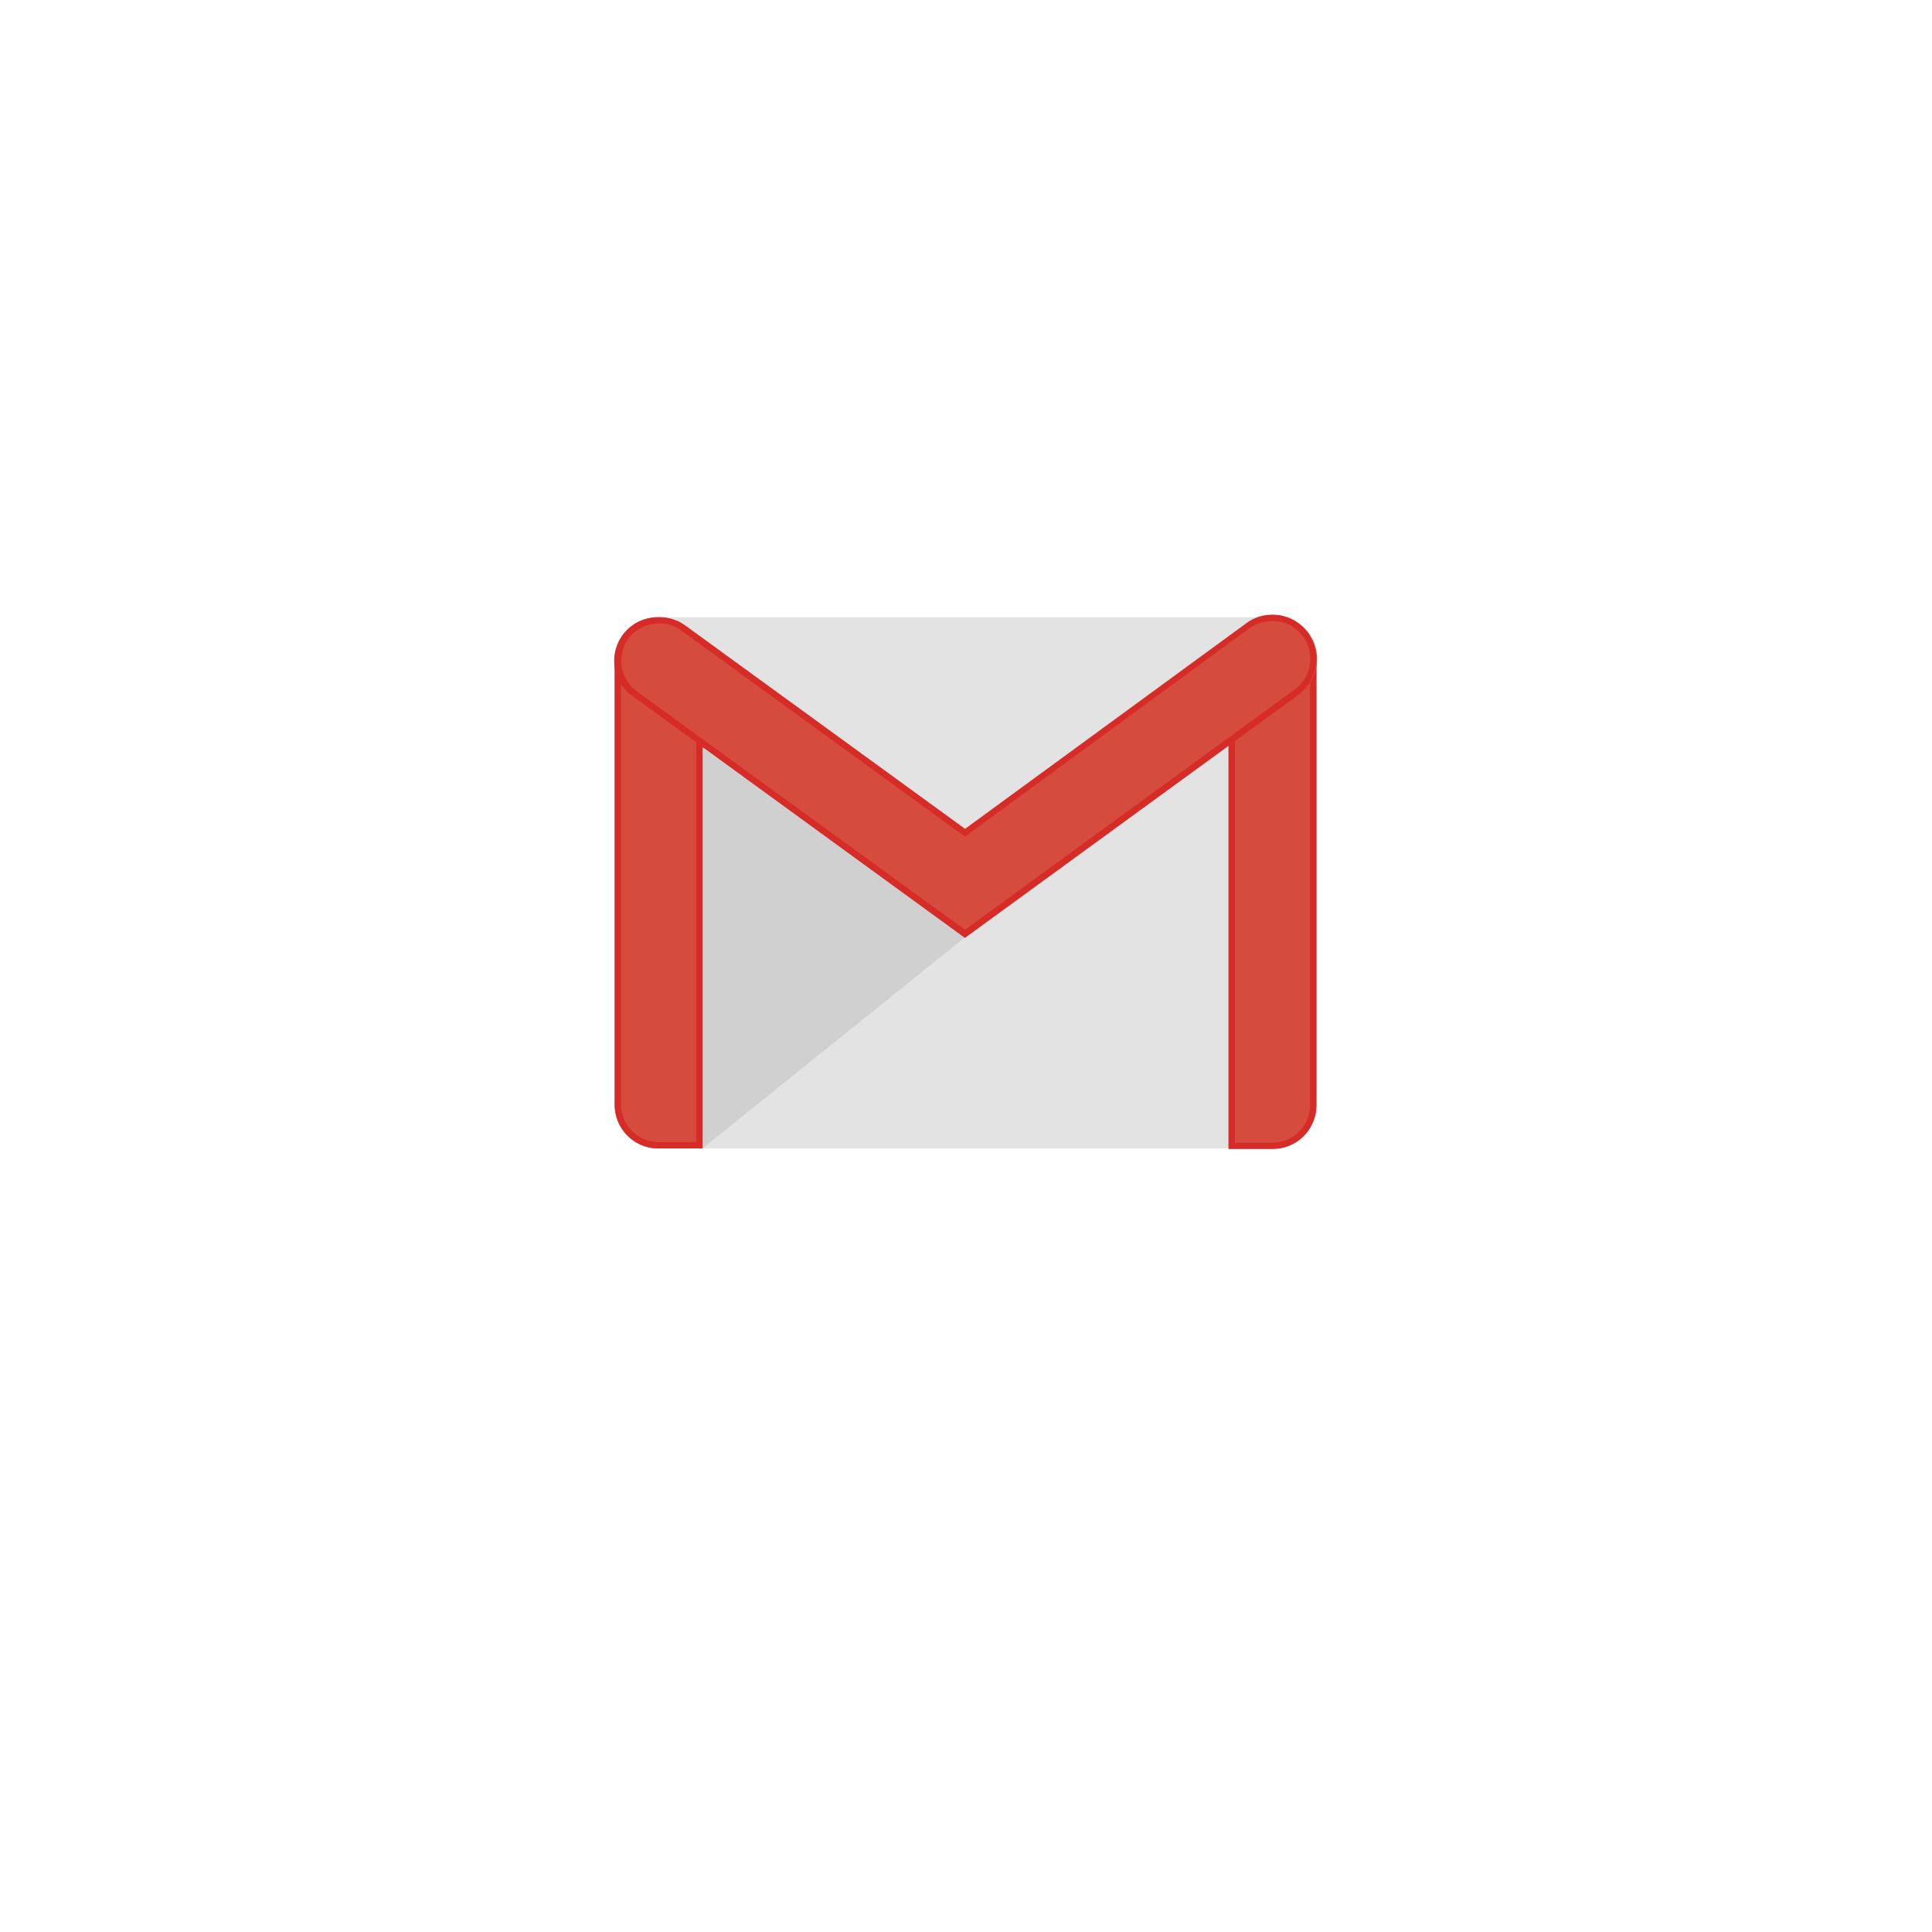 <svg xmlns="http://www.w3.org/2000/svg" xmlns:xlink="http://www.w3.org/1999/xlink" width="66" height="66" viewBox="0 0 66 66"><defs><style>.a{fill:#fff;}.b{fill:#e3e3e3;}.c{fill:#231f20;opacity:0.1;}.d{fill:#d54b3d;}.e{fill:#d72b27;}.f{filter:url(#a);}</style><filter id="a" x="0" y="0" width="66" height="66" filterUnits="userSpaceOnUse"><feOffset dy="3" input="SourceAlpha"/><feGaussianBlur stdDeviation="3" result="b"/><feFlood flood-opacity="0.161"/><feComposite operator="in" in2="b"/><feComposite in="SourceGraphic"/></filter></defs><g transform="translate(9 6)"><g class="f" transform="matrix(1, 0, 0, 1, -9, -6)"><path class="a" d="M0,24A24,24,0,1,1,24,48,24,24,0,0,1,0,24Z" transform="translate(9 6)"/></g><path class="b" d="M34.47,33.23H13.5a1.5,1.5,0,0,1-1.5-1.5V16.583a1.5,1.5,0,0,1,1.5-1.5H34.47a1.5,1.5,0,0,1,1.5,1.5V31.732A1.489,1.489,0,0,1,34.47,33.23Z"/><path class="c" d="M15,33.23l8.965-7.211.064-.385L14.785,18.98l-.021,13.929Z"/><path class="d" d="M13.5,33.23a1.489,1.489,0,0,1-1.5-1.5V16.562c0-.834.663-.984,1.5-.984s1.5.171,1.5.984V33.23Z"/><path class="e" d="M13.5,15.792c1.07,0,1.284.321,1.284.77V33.016H13.5a1.288,1.288,0,0,1-1.284-1.284V16.562C12.217,16.091,12.431,15.792,13.5,15.792Zm0-.214c-.835,0-1.5.171-1.5.984v15.17a1.489,1.489,0,0,0,1.5,1.5H15V16.562C15,15.727,14.335,15.578,13.5,15.578Z"/><path class="d" d="M34.47,33.23h-1.5V16.519c0-.834.663-.941,1.5-.941s1.5.107,1.5.941V31.754A1.484,1.484,0,0,1,34.47,33.23Z"/><path class="e" d="M34.47,15.792c.963,0,1.284.192,1.284.727V31.754a1.288,1.288,0,0,1-1.284,1.284H33.186V16.519C33.186,15.963,33.507,15.792,34.47,15.792Zm0-.214c-.834,0-1.5.107-1.5.941V33.251h1.5a1.489,1.489,0,0,0,1.5-1.5V16.519C35.967,15.685,35.3,15.578,34.47,15.578Z"/><path class="d" d="M23.964,26.019,12.645,17.8a1.512,1.512,0,0,1-.364-2.1,1.552,1.552,0,0,1,2.14-.321l9.564,6.954,9.628-7.04a1.5,1.5,0,1,1,1.755,2.439Z"/><path class="e" d="M34.47,15.214a1.293,1.293,0,0,1,.77,2.332L23.964,25.763l-11.19-8.131a1.306,1.306,0,0,1-.321-1.8,1.347,1.347,0,0,1,1.07-.535,1.237,1.237,0,0,1,.77.257l9.543,6.933.128.086.128-.086,9.607-7.04A1.418,1.418,0,0,1,34.47,15.214Zm0-.214a1.473,1.473,0,0,0-.877.278l-9.628,7.039L14.4,15.364a1.492,1.492,0,0,0-.9-.278,1.483,1.483,0,0,0-.856,2.717l11.319,8.238,11.383-8.3a1.524,1.524,0,0,0,.342-2.1A1.466,1.466,0,0,0,34.47,15Z"/></g></svg>